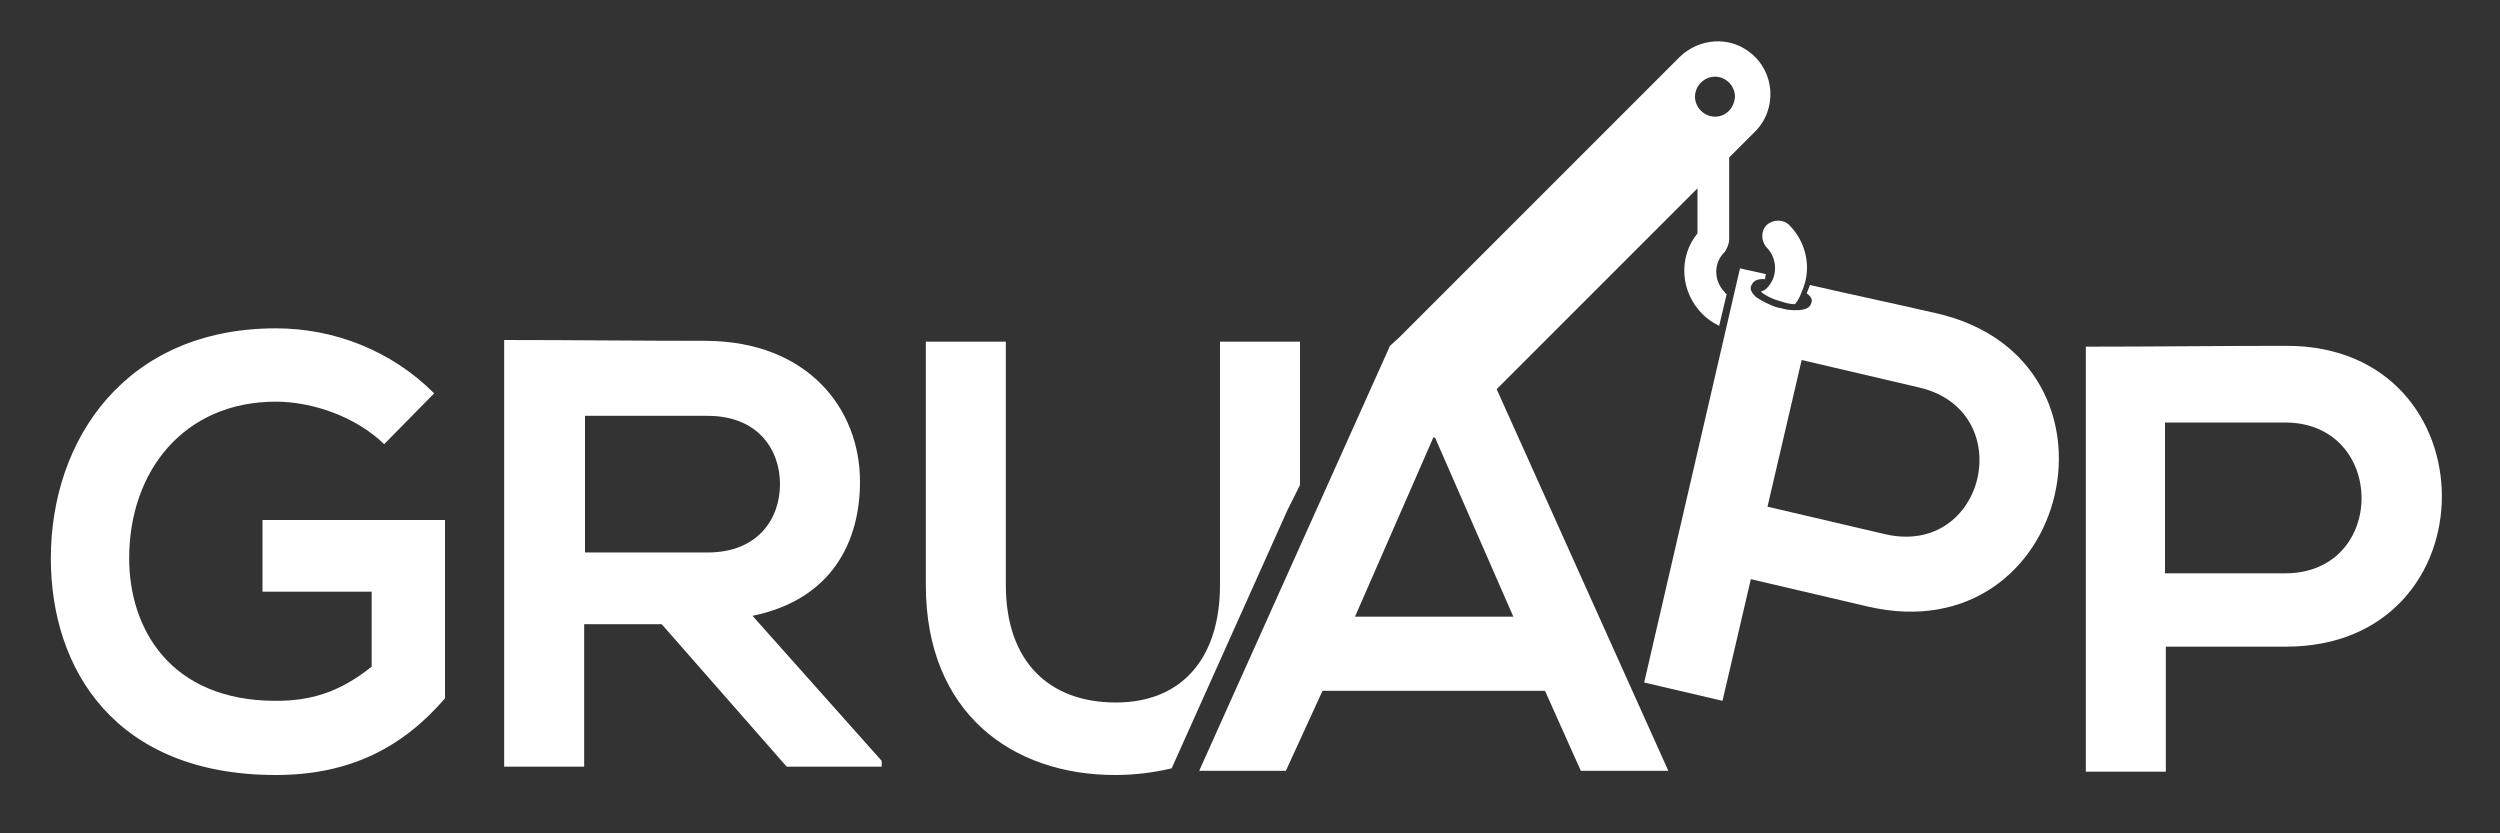 <?xml version="1.0" encoding="utf-8"?>
<!-- Generator: Adobe Illustrator 21.0.1, SVG Export Plug-In . SVG Version: 6.00 Build 0)  -->
<svg version="1.1" id="Layer_1" xmlns="http://www.w3.org/2000/svg" xmlns:xlink="http://www.w3.org/1999/xlink" x="0px" y="0px"
	 viewBox="0 0 300 100" style="enable-background:new 0 0 300 100;" xml:space="preserve">
<rect x="0" y="0" width="300" height="100" fill="#333333" stroke="none"/>
<style type="text/css">
	.st0{fill:#FFFFFF;}
</style>
<g>
	<path class="st0" d="M31.5,71h13.1v9c-4,3.2-7.5,4.1-11.5,4.1c-12.7,0-17.6-8.7-17.6-17.1c0-10.5,6.6-18.8,17.6-18.8
		c4.4,0,9.6,1.8,13,5.1l6-6.1c-5.2-5.2-12.1-7.8-19-7.8c-18,0-27,13.3-27,27.6c0,13.4,7.8,26,27,26c9,0,15.3-3.4,20.3-9.2V62.4H31.5
		V71z"/>
	<path class="st0" d="M103.2,57.8c0-8.8-6.3-16.8-18.4-16.9c-8.1,0-16.2-0.1-24.3-0.1V92h9.6V74.9h9.3L94.4,92h11.4v-0.7L90.3,73.9
		C100,71.9,103.2,64.8,103.2,57.8z M70.2,66.2V49.9h14.7c6.1,0,8.7,4.1,8.7,8.2s-2.6,8.2-8.7,8.2H70.2z"/>
	<path class="st0" d="M156,58.2V41h-9.6v29.2c0,8.7-4.5,14.1-12.5,14.1s-13.2-4.9-13.2-14.1V41h-9.6v29.2
		c0,15.4,10.4,22.8,22.7,22.8c2.4,0,4.7-0.3,6.8-0.8l13.9-31L156,58.2z"/>
	<g>
		<circle class="st0" cx="196.6" cy="17.6" r="2.1"/>
		<path class="st0" d="M274.3,77.6h-14.4v15h-9.6v-51c8,0,16-0.1,24.1-0.1C299.2,41.5,299.3,77.6,274.3,77.6z M259.8,68.8h14.4
			c12.3,0,12.2-18.1,0-18.1h-14.4V68.8z"/>
		<g>
			<path class="st0" d="M214.7,27c-0.7-0.7-1.9-0.7-2.7,0c-0.7,0.7-0.7,1.9,0,2.7c1,1,1.3,2.6,0.7,3.9c-0.2,0.4-0.4,0.7-0.7,1
				c-0.3,0.3-0.3,0.2-0.7,0.4c0.6,0.5,1.4,0.9,2.5,1.2c0.6,0.2,1.1,0.3,1.6,0.3c0.5-0.6,0.6-1,0.9-1.7
				C217.4,32.2,216.8,29.1,214.7,27z"/>
			<path class="st0" d="M232.4,37.6c-5.2-1.2-10-2.2-15.2-3.4l-0.4,1c0.7,0.5,0.7,0.9,0.5,1.3c-0.2,0.6-1.1,0.8-2.4,0.7
				c-0.5,0-1-0.2-1.6-0.3c-1-0.3-1.9-0.8-2.5-1.2c-0.5-0.4-0.8-0.9-0.7-1.3c0.2-0.5,0.5-1,1.7-0.9l0.1-0.6c-1.2-0.3-1.9-0.4-3.1-0.7
				l-11.5,49.7l9.4,2.2l3.4-14.6l14.1,3.3C248.6,78.4,256.7,43.2,232.4,37.6z M226.2,64.1l-14.1-3.3l4.1-17.6l14.1,3.3
				C242.3,49.3,238.3,66.9,226.2,64.1z"/>
		</g>
		<g>
			<path class="st0" d="M207.5,28.7v-9.8l3.1-3.1c2.7-2.7,2.4-7.2-0.6-9.5c-2.5-2-6.1-1.7-8.4,0.5l-33.7,33.7l-1.1,1l-22.9,51h10.4
				l4.4-9.6h26.7l4.3,9.6h10.5l-20.6-45.8l24.1-24.1V28c-2.3,2.8-2.1,7,0.6,9.7c0.6,0.6,1.2,1,2,1.4l0.9-3.8
				c-0.1-0.1-0.2-0.1-0.2-0.2c-1.4-1.4-1.4-3.6,0-4.9C207.3,29.7,207.5,29.2,207.5,28.7z M181.6,74h-19l9.4-21.5h0.2L181.6,74z
				 M205.8,14c-1.3,0-2.4-1.1-2.4-2.4c0-1.3,1.1-2.4,2.4-2.4c1.3,0,2.4,1.1,2.4,2.4C208.1,13,207.1,14,205.8,14z"/>
		</g>
	</g>
</g>
</svg>

